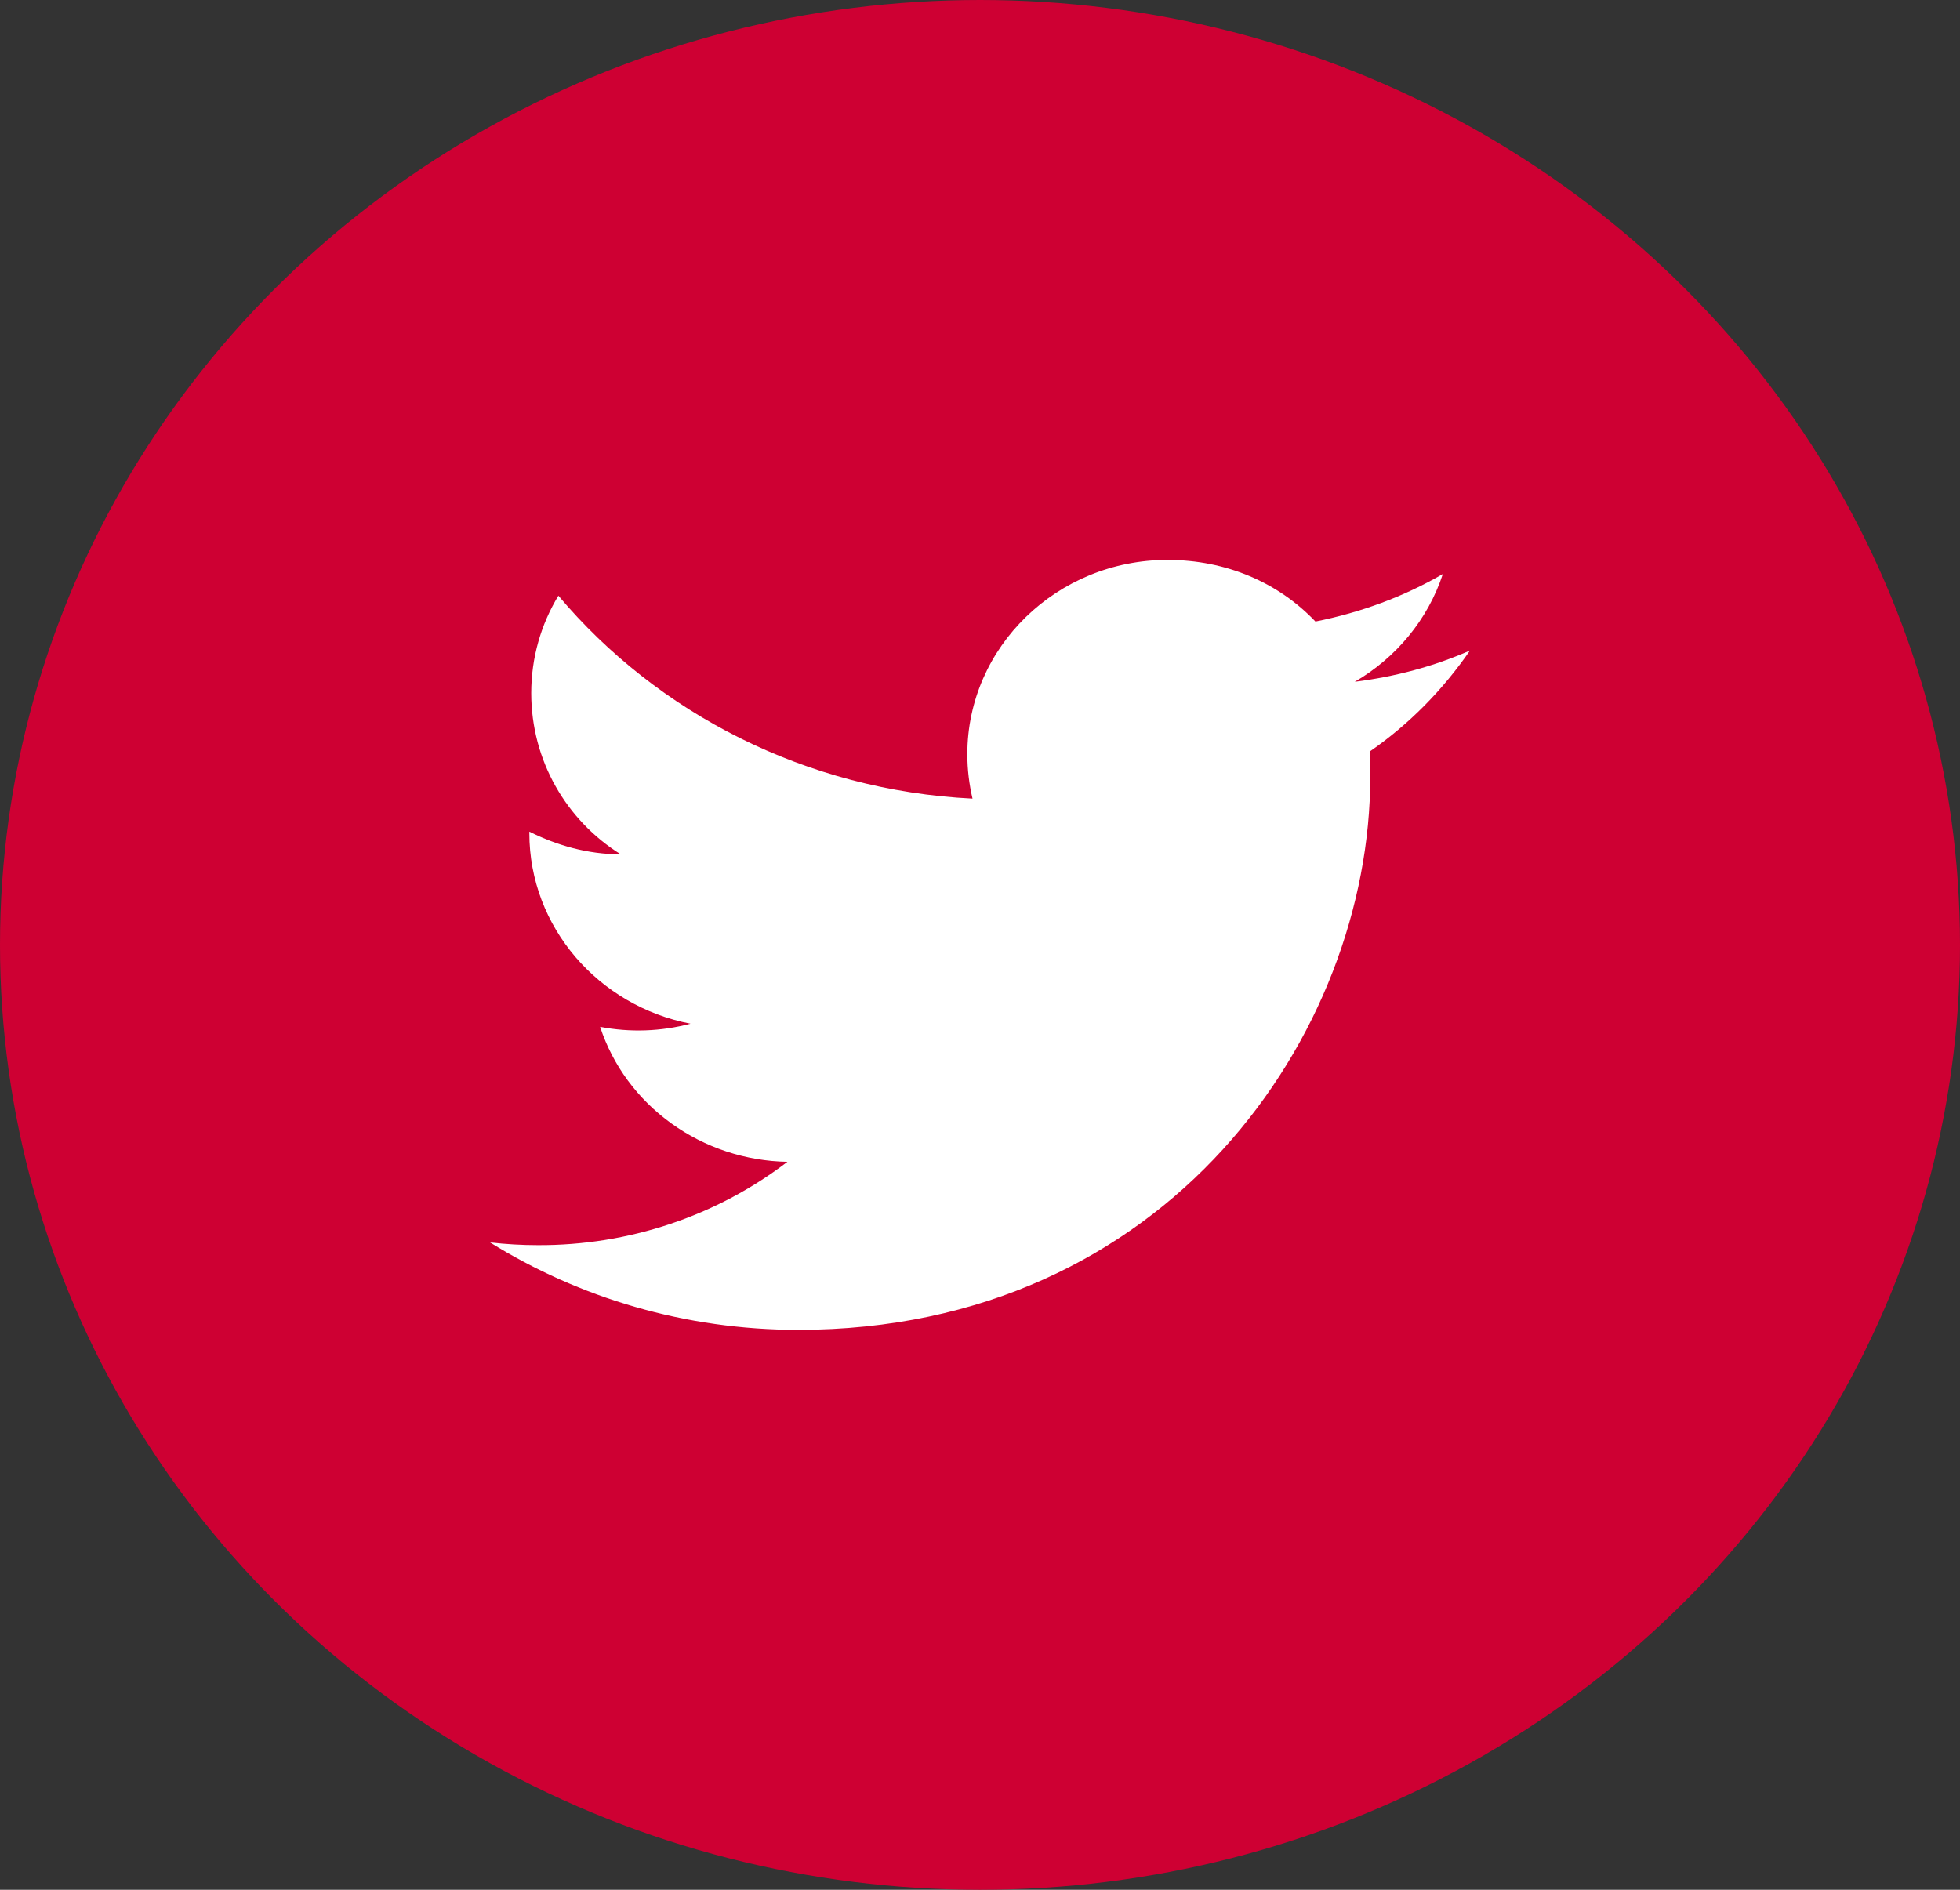 <svg width="28" height="27" viewBox="0 0 28 27" fill="none" xmlns="http://www.w3.org/2000/svg">
<rect x="0" y="0" width="28" height="27" fill="#333333" stroke="none"/>
<ellipse cx="14" cy="13.5" rx="14" ry="13.5" fill="#CE0033"/>
<path d="M21 9.294C20.485 9.521 19.929 9.669 19.354 9.741C19.943 9.398 20.398 8.854 20.612 8.201C20.056 8.524 19.441 8.751 18.792 8.88C18.263 8.324 17.52 8 16.677 8C15.104 8 13.819 9.242 13.819 10.776C13.819 10.996 13.846 11.209 13.893 11.41C11.511 11.293 9.389 10.187 7.977 8.511C7.729 8.919 7.589 9.398 7.589 9.902C7.589 10.867 8.091 11.721 8.867 12.206C8.392 12.206 7.95 12.076 7.562 11.882V11.902C7.562 13.248 8.553 14.373 9.864 14.626C9.443 14.738 9.001 14.753 8.573 14.671C8.754 15.223 9.11 15.705 9.591 16.051C10.071 16.397 10.651 16.589 11.249 16.599C10.235 17.376 8.977 17.796 7.683 17.79C7.455 17.79 7.228 17.777 7 17.751C8.272 18.541 9.784 19 11.403 19C16.677 19 19.575 14.768 19.575 11.099C19.575 10.976 19.575 10.86 19.568 10.737C20.13 10.349 20.612 9.857 21 9.294Z" fill="white"/>
</svg>
